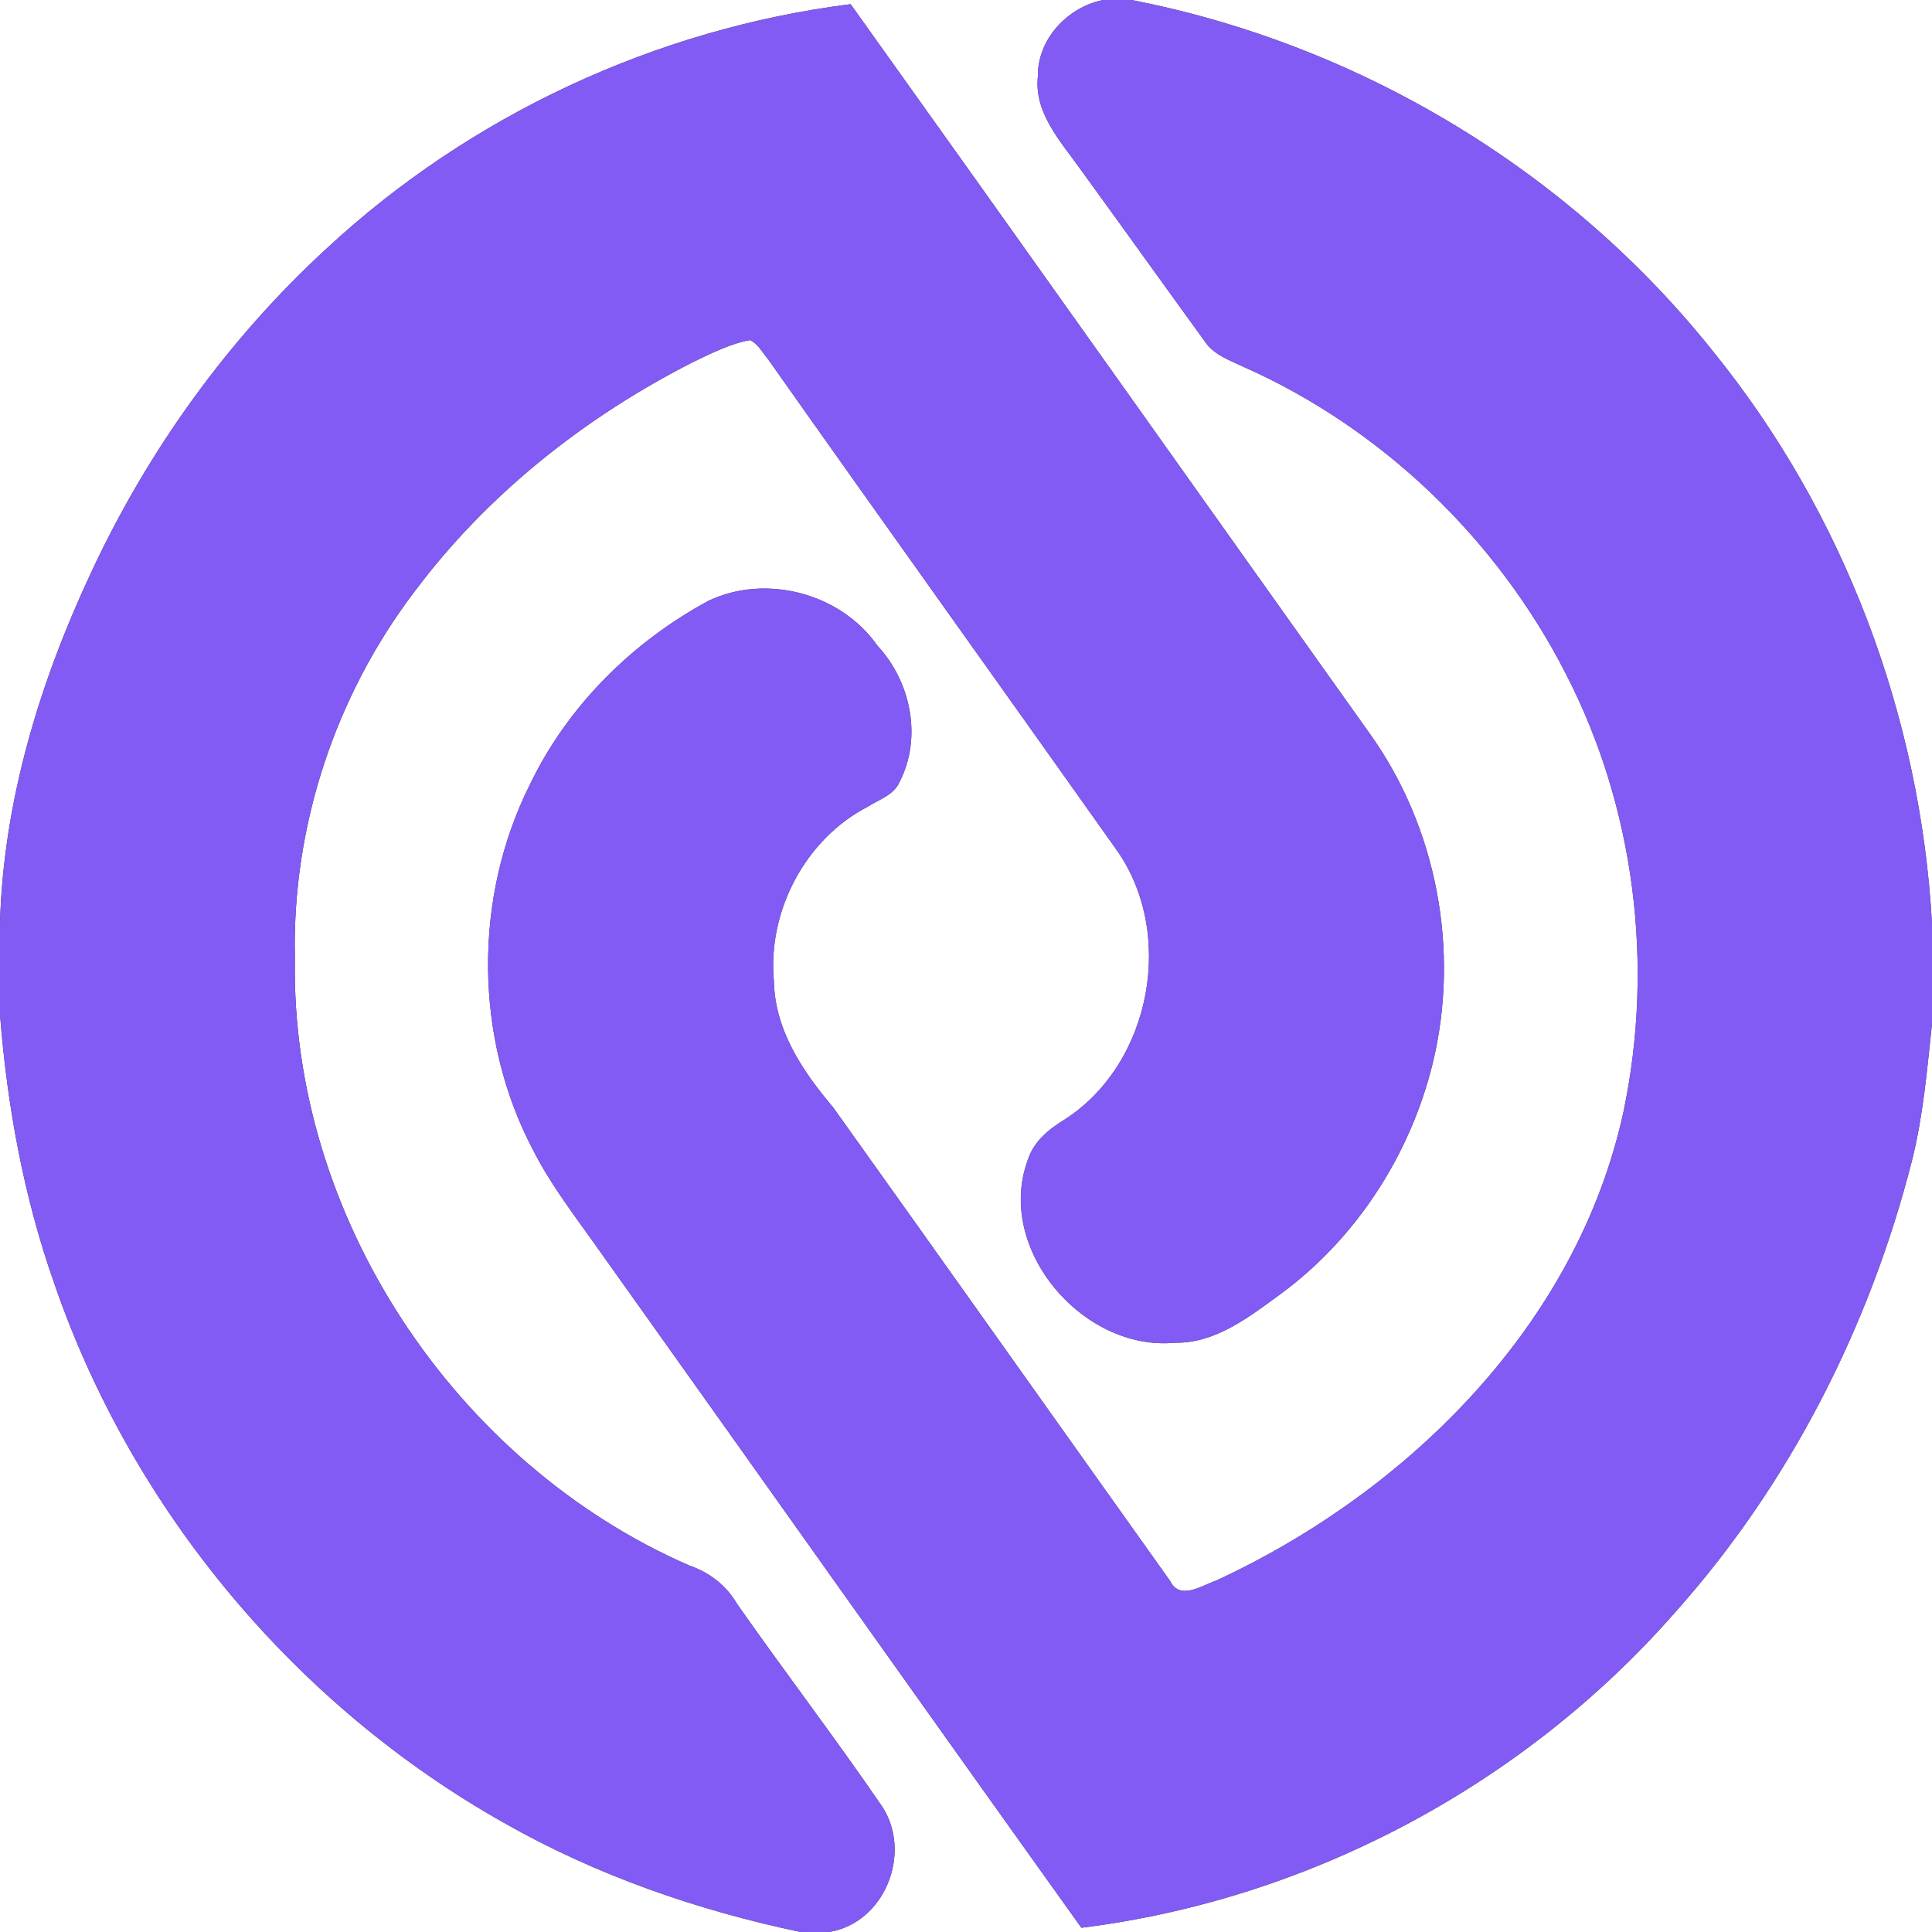 <?xml version="1.0" encoding="UTF-8" ?>
<!DOCTYPE svg PUBLIC "-//W3C//DTD SVG 1.1//EN" "http://www.w3.org/Graphics/SVG/1.1/DTD/svg11.dtd">
<svg width="250pt" height="250pt" viewBox="0 0 250 250" version="1.1" xmlns="http://www.w3.org/2000/svg">
<rect x="0" y="0" width="250" height="250" fill="#333333" stroke="none"/>
<g id="#ffffffff">
<path fill="#ffffff" opacity="1.00" d=" M 0.00 0.00 L 142.72 0.00 C 138.11 0.95 134.23 5.08 134.30 9.91 C 133.82 14.46 137.02 18.04 139.49 21.46 C 144.97 29.00 150.39 36.58 155.86 44.12 C 157.00 45.88 159.04 46.59 160.85 47.44 C 178.79 55.38 193.73 69.76 202.63 87.21 C 211.54 104.50 214.07 124.85 210.08 143.85 C 204.11 171.33 182.31 192.96 157.41 204.51 C 155.57 205.14 152.68 207.15 151.43 204.60 C 136.88 184.18 122.39 163.71 107.82 143.31 C 103.91 138.70 100.28 133.33 100.15 127.06 C 99.26 118.00 104.16 108.59 112.28 104.39 C 113.73 103.45 115.65 102.90 116.40 101.19 C 119.36 95.44 117.87 88.19 113.53 83.54 C 108.80 76.77 99.17 74.22 91.72 77.72 C 81.82 83.06 73.43 91.37 68.55 101.56 C 61.23 116.20 61.34 134.35 68.99 148.83 C 71.09 152.98 73.90 156.70 76.60 160.48 C 97.72 190.12 118.75 219.84 139.93 249.45 C 169.37 245.80 197.17 230.98 216.71 208.69 C 231.56 192.08 241.94 171.68 247.42 150.14 C 248.87 144.35 249.36 138.40 250.00 132.49 L 250.00 250.00 L 107.27 250.00 C 114.50 248.83 118.07 239.78 114.16 233.78 C 108.09 224.91 101.55 216.36 95.38 207.55 C 93.99 205.15 91.79 203.46 89.18 202.57 C 58.82 189.32 37.54 157.26 38.16 124.00 C 37.76 107.00 43.38 90.02 53.67 76.51 C 63.09 63.92 75.74 53.93 89.72 46.83 C 92.08 45.71 94.45 44.48 97.05 44.01 C 98.14 44.52 98.70 45.68 99.45 46.57 C 114.34 67.67 129.38 88.66 144.31 109.73 C 152.17 120.53 149.07 137.51 137.87 144.80 C 135.78 146.07 133.77 147.66 133.00 150.09 C 128.75 161.61 140.14 174.89 152.04 173.75 C 157.25 173.83 161.55 170.48 165.55 167.56 C 175.44 160.35 182.48 149.48 185.38 137.63 C 188.95 123.04 185.95 107.01 177.16 94.81 C 154.79 63.40 132.50 31.92 110.07 0.54 C 84.88 3.72 60.84 14.91 42.24 32.18 C 29.50 43.89 19.21 58.22 11.88 73.89 C 5.18 88.15 0.46 103.54 0.00 119.39 L 0.00 0.00 Z" />
<path fill="#ffffff" opacity="1.00" d=" M 146.41 0.00 L 250.00 0.00 L 250.00 119.57 C 248.53 92.70 238.60 66.32 221.61 45.40 C 202.93 21.99 175.80 5.71 146.41 0.00 Z" />
<path fill="#ffffff" opacity="1.00" d=" M 0.00 131.26 C 0.92 143.10 3.07 154.88 7.03 166.10 C 17.10 195.39 38.23 220.68 65.21 235.87 C 77.12 242.65 90.19 247.18 103.58 250.00 L 0.00 250.00 L 0.00 131.26 Z" />
</g>
<g id="#815bf4ff">
<path fill="#815bf4" opacity="1.00" d=" M 142.72 0.00 L 146.41 0.00 C 175.80 5.71 202.93 21.99 221.61 45.40 C 238.60 66.32 248.53 92.70 250.00 119.57 L 250.00 132.49 C 249.36 138.40 248.87 144.35 247.42 150.14 C 241.94 171.68 231.56 192.08 216.71 208.69 C 197.17 230.98 169.37 245.80 139.93 249.45 C 118.75 219.84 97.72 190.12 76.60 160.48 C 73.90 156.70 71.09 152.98 68.99 148.83 C 61.34 134.35 61.23 116.20 68.55 101.56 C 73.43 91.37 81.82 83.06 91.72 77.72 C 99.17 74.22 108.80 76.77 113.53 83.54 C 117.87 88.19 119.36 95.44 116.40 101.19 C 115.65 102.90 113.73 103.45 112.28 104.39 C 104.16 108.59 99.26 118.00 100.15 127.06 C 100.28 133.33 103.91 138.70 107.82 143.31 C 122.39 163.71 136.88 184.18 151.43 204.60 C 152.68 207.15 155.57 205.14 157.41 204.51 C 182.31 192.96 204.11 171.33 210.08 143.85 C 214.07 124.85 211.54 104.50 202.63 87.21 C 193.73 69.76 178.79 55.38 160.85 47.44 C 159.04 46.59 157.00 45.88 155.86 44.12 C 150.39 36.58 144.97 29.00 139.49 21.46 C 137.02 18.04 133.82 14.46 134.30 9.91 C 134.23 5.08 138.11 0.95 142.72 0.00 Z" />
<path fill="#815bf4" opacity="1.00" d=" M 42.24 32.18 C 60.84 14.91 84.88 3.72 110.07 0.54 C 132.50 31.92 154.79 63.40 177.16 94.81 C 185.95 107.01 188.95 123.04 185.38 137.63 C 182.48 149.48 175.44 160.35 165.55 167.56 C 161.55 170.48 157.25 173.83 152.04 173.75 C 140.14 174.89 128.75 161.61 133.00 150.09 C 133.77 147.66 135.78 146.07 137.87 144.80 C 149.07 137.51 152.17 120.53 144.31 109.73 C 129.38 88.66 114.34 67.67 99.45 46.57 C 98.70 45.68 98.14 44.52 97.05 44.01 C 94.45 44.48 92.08 45.71 89.72 46.83 C 75.74 53.93 63.09 63.92 53.67 76.51 C 43.38 90.02 37.76 107.00 38.16 124.00 C 37.54 157.26 58.82 189.32 89.18 202.57 C 91.79 203.46 93.99 205.15 95.38 207.55 C 101.55 216.36 108.09 224.91 114.16 233.78 C 118.07 239.78 114.50 248.83 107.27 250.00 L 103.58 250.00 C 90.19 247.18 77.12 242.65 65.21 235.87 C 38.23 220.68 17.10 195.39 7.03 166.10 C 3.07 154.88 0.92 143.10 0.00 131.26 L 0.00 119.39 C 0.46 103.54 5.18 88.15 11.88 73.89 C 19.21 58.22 29.50 43.89 42.24 32.18 Z" />
</g>
</svg>
